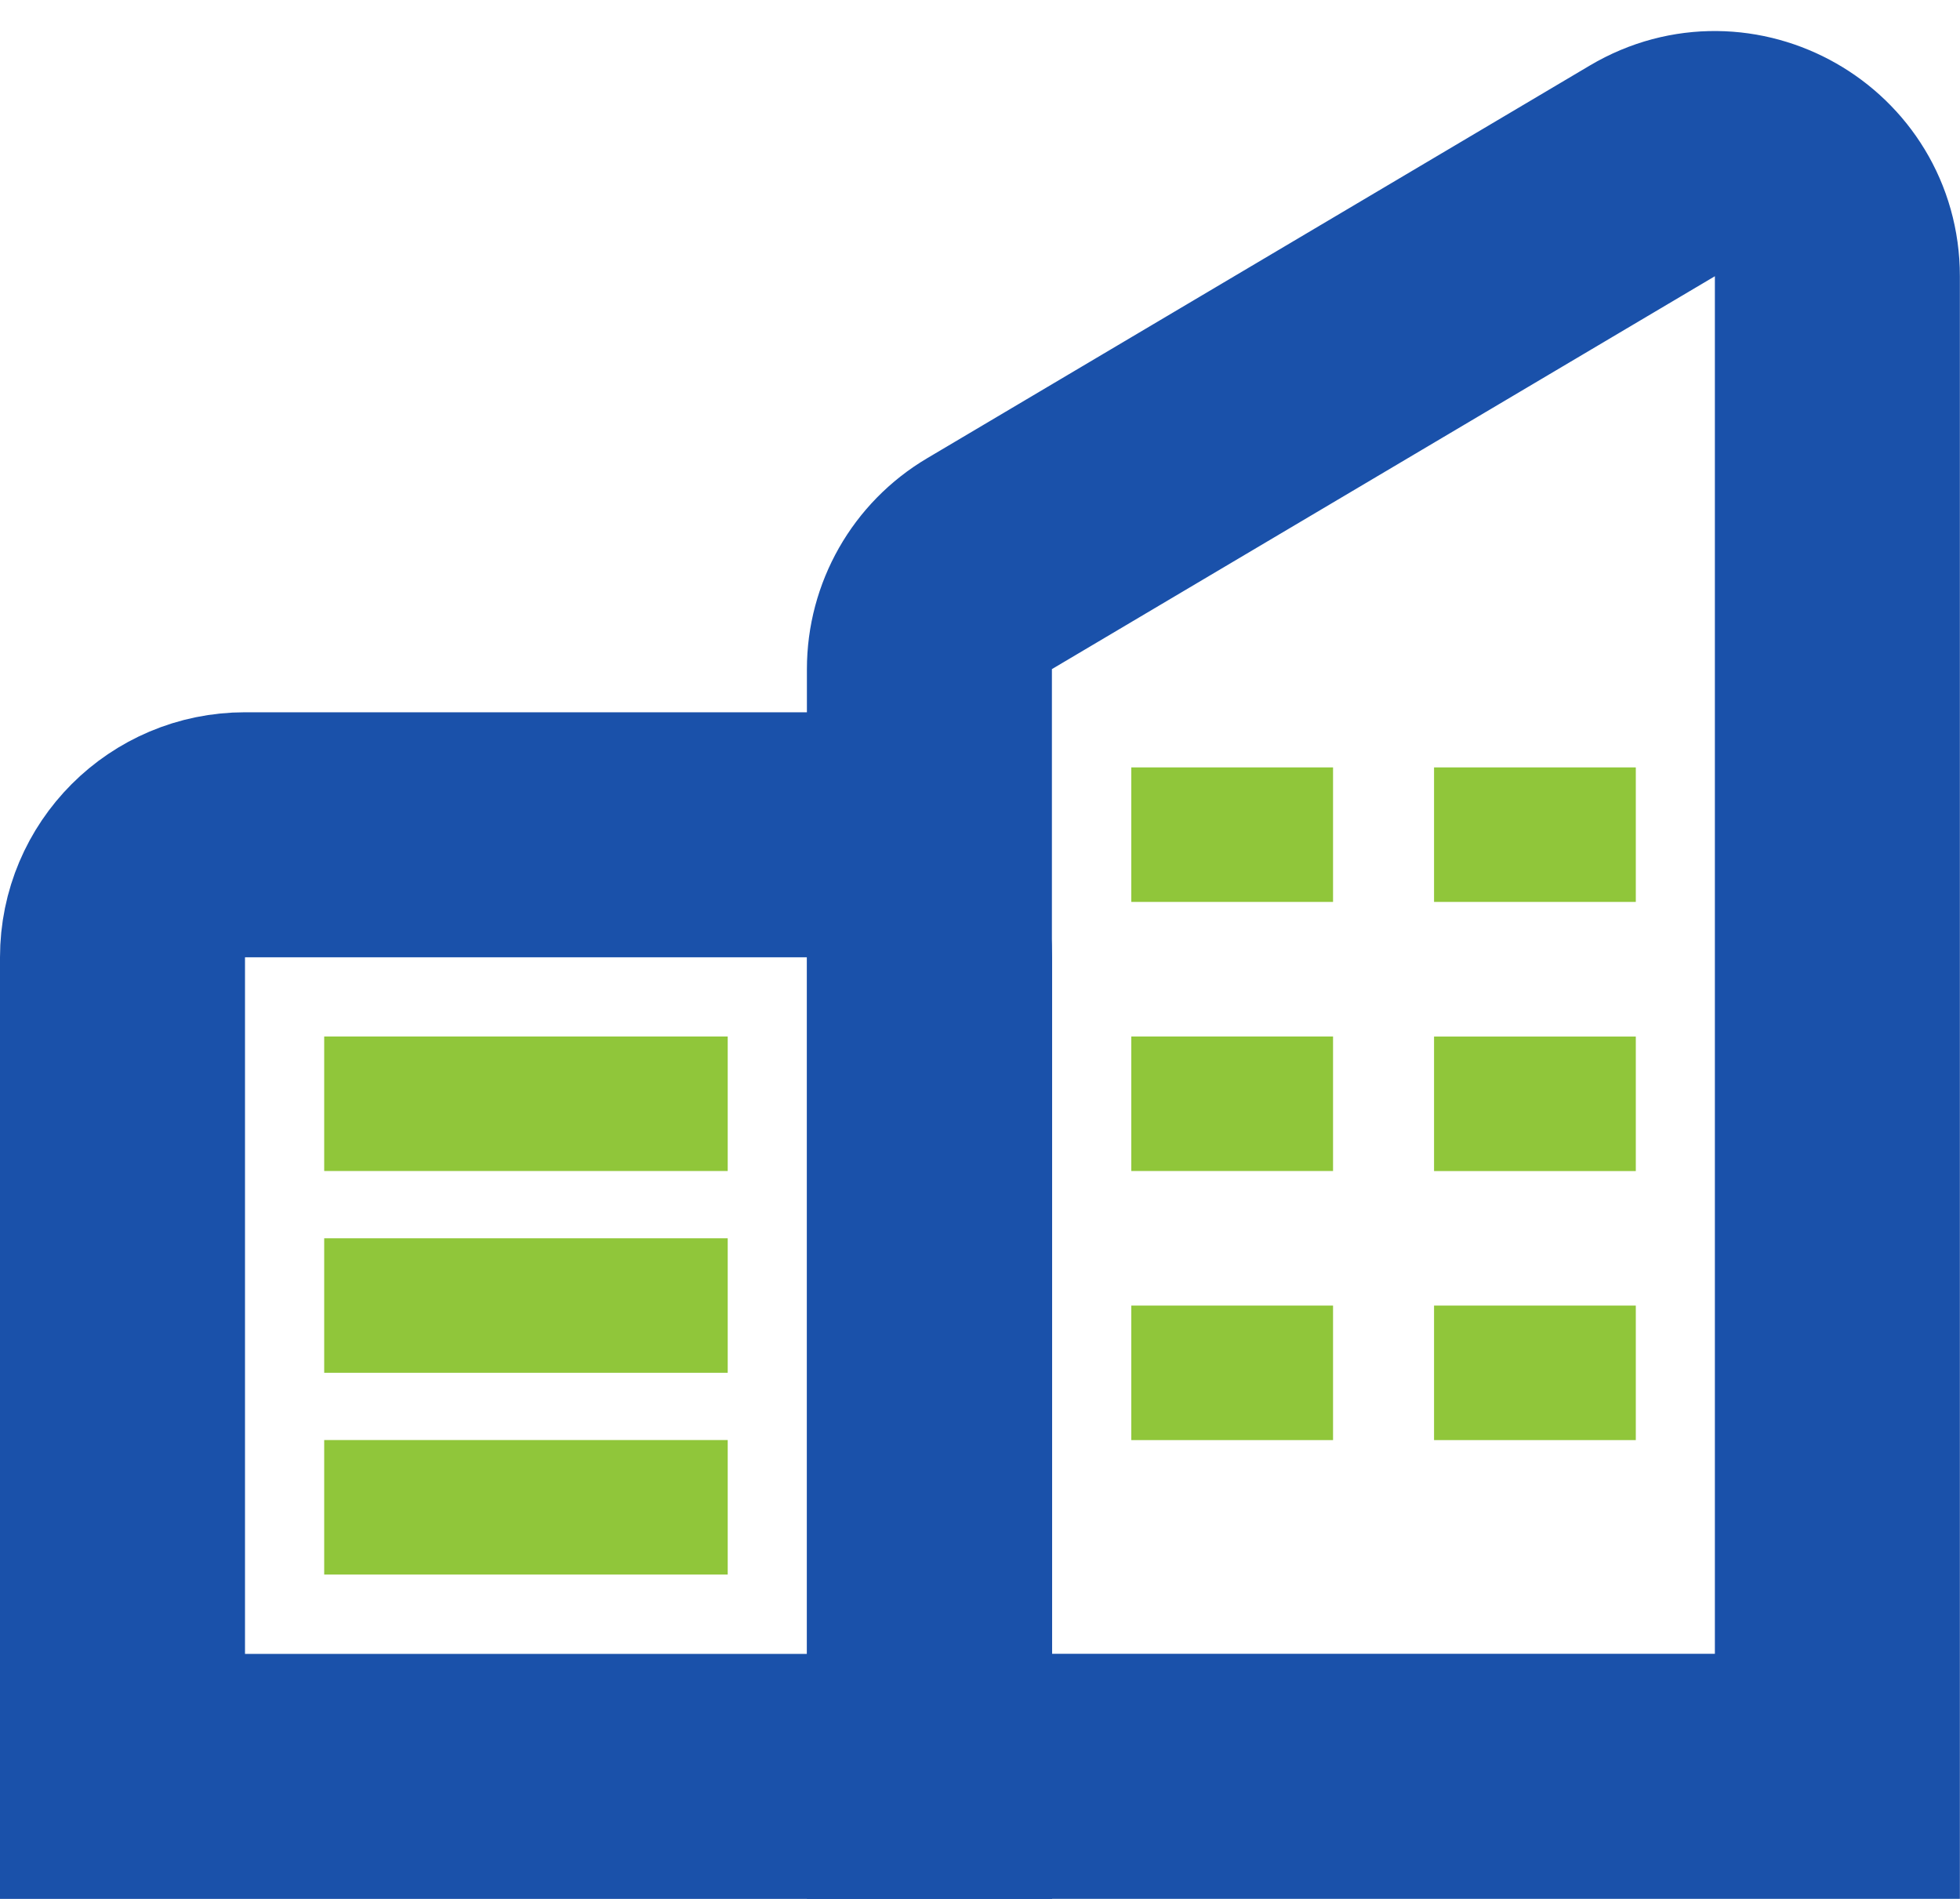 <svg xmlns="http://www.w3.org/2000/svg" width="32" height="31" viewBox="0 0 32 31" fill="none">
  <rect x="5.293" y="16.921" width="6.588" height="2.196" fill="#90C63A"/>
  <rect x="5.293" y="20.215" width="6.588" height="2.196" fill="#90C63A"/>
  <rect x="5.293" y="23.509" width="6.588" height="2.196" fill="#90C63A"/>
  <rect x="18.47" y="12.528" width="3.294" height="2.196" fill="#90C63A"/>
  <rect x="18.47" y="16.921" width="3.294" height="2.196" fill="#90C63A"/>
  <rect x="18.47" y="21.314" width="3.294" height="2.196" fill="#90C63A"/>
  <rect x="23.413" y="12.528" width="3.294" height="2.196" fill="#90C63A"/>
  <rect x="23.413" y="16.922" width="3.294" height="2.196" fill="#90C63A"/>
  <rect x="23.413" y="21.314" width="3.294" height="2.196" fill="#90C63A"/>
  <path d="M2 15.628C2 14.523 2.895 13.628 4 13.628H13.177C14.282 13.628 15.177 14.523 15.177 15.628V29H2V15.628Z" stroke="#1A51AA" stroke-width="4"/>
  <path d="M15.174 10.924C15.174 10.217 15.546 9.563 16.154 9.203L26.978 2.789C28.311 1.999 29.998 2.96 29.998 4.51V28.999H15.174V10.924Z" stroke="#1A51AA" stroke-width="4"/>
</svg>